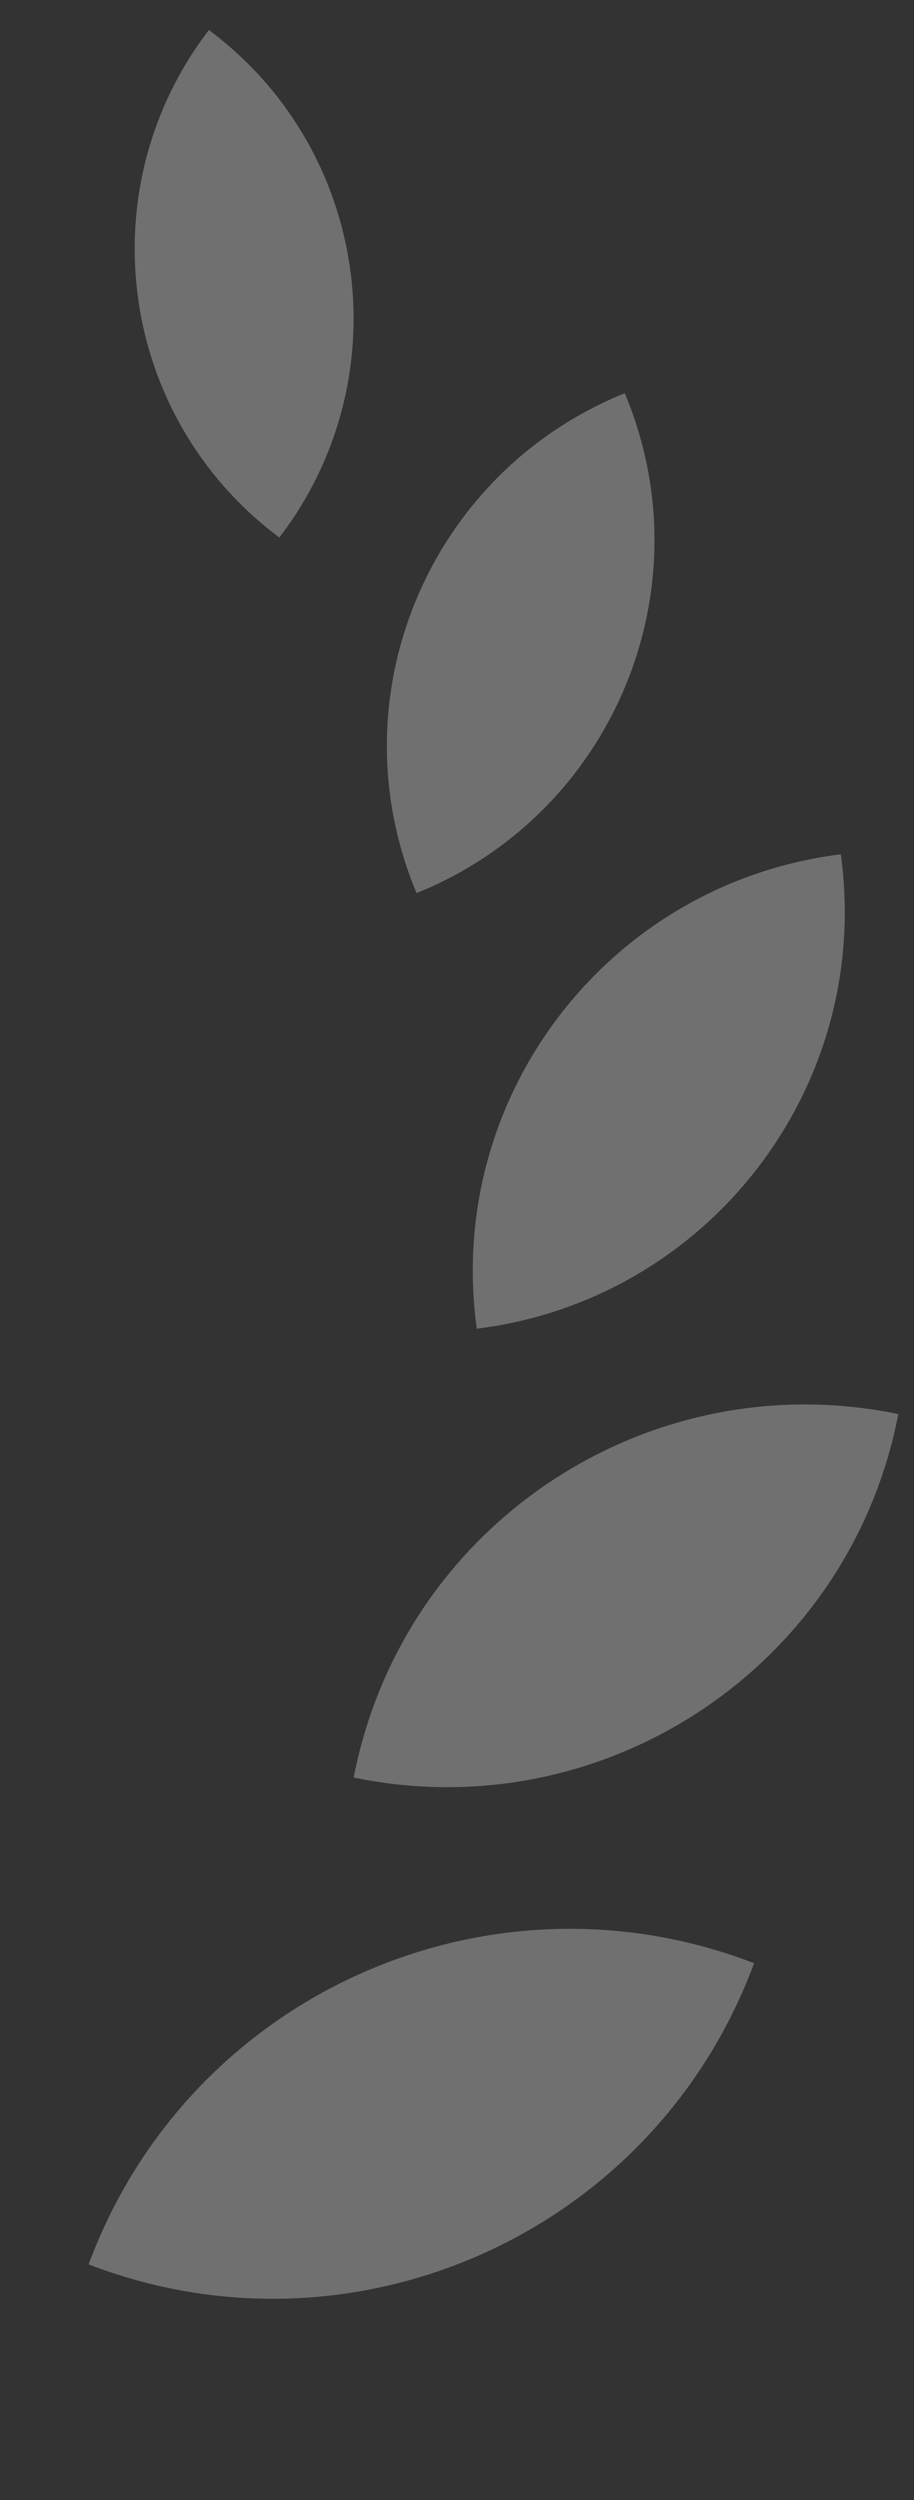 <svg width="15" height="41" viewBox="0 0 15 41" fill="none" xmlns="http://www.w3.org/2000/svg">
<rect x="0" y="0" width="15" height="41" fill="#333333" stroke="none"/>
<g opacity="0.3">
<path fill-rule="evenodd" clip-rule="evenodd" d="M3.429 0.491C1.476 3.036 1.913 6.687 4.43 8.696C4.481 8.737 4.533 8.776 4.584 8.815C6.537 6.27 6.1 2.62 3.582 0.61C3.532 0.57 3.48 0.53 3.429 0.491ZM13.826 14.234C14.218 17.974 11.54 21.329 7.824 21.79C7.814 21.715 7.805 21.64 7.797 21.565C7.405 17.825 10.083 14.47 13.799 14.01C13.809 14.084 13.818 14.159 13.826 14.234ZM14.743 23.19C10.728 22.358 6.768 24.891 5.856 28.907C5.837 28.988 5.82 29.069 5.804 29.15C9.82 29.983 13.779 27.45 14.692 23.433C14.71 23.352 14.727 23.271 14.743 23.19ZM1.454 37.134C5.723 38.779 10.542 36.709 12.275 32.453C12.31 32.368 12.344 32.281 12.376 32.195C8.107 30.55 3.288 32.62 1.555 36.876C1.52 36.962 1.486 37.048 1.454 37.134ZM10.33 6.639C11.543 9.821 9.98 13.379 6.836 14.646C6.81 14.583 6.784 14.52 6.76 14.455C5.547 11.274 7.11 7.716 10.254 6.448C10.28 6.511 10.306 6.575 10.33 6.639Z" fill="white"/>
</g>
</svg>
